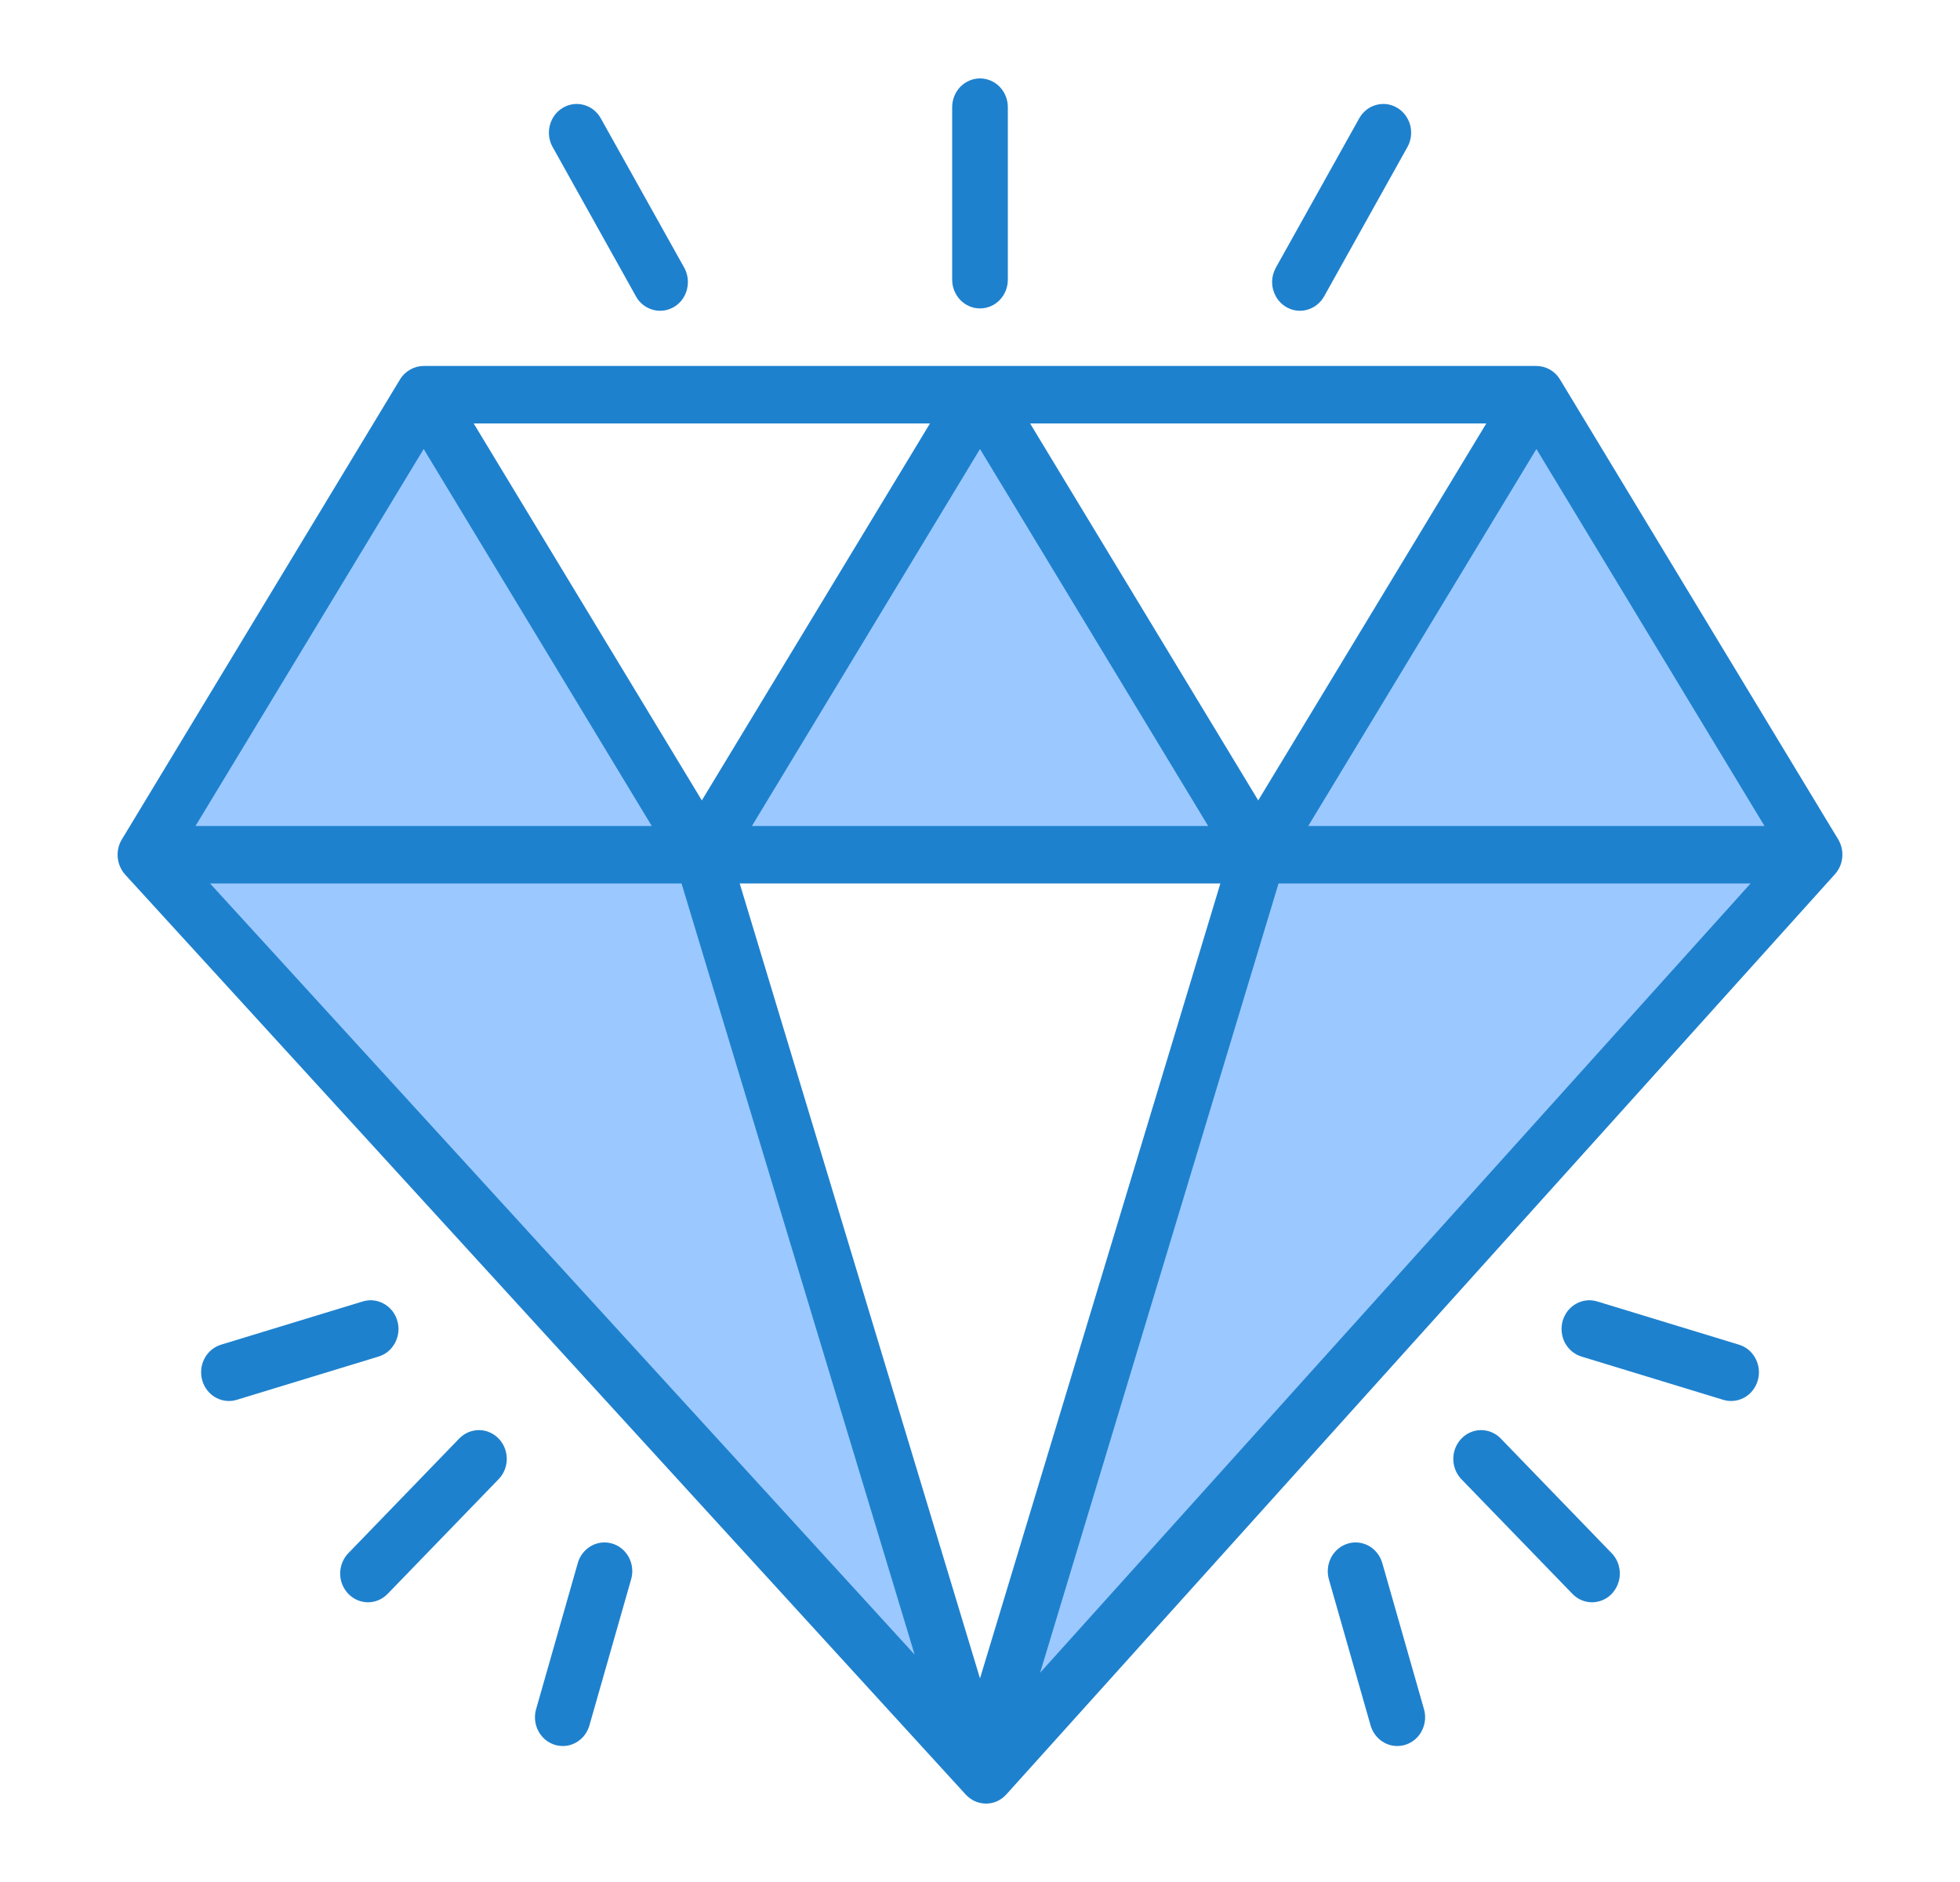 <svg width="25" height="24" viewBox="0 0 25 24" fill="none" xmlns="http://www.w3.org/2000/svg">
    <path d="M16.049 10.9L12.5 5.033L8.952 10.9H16.049Z" fill="#9BC9FF"/>
    <path d="M16.049 10.9H23.145L19.597 5.033L16.049 10.9Z" fill="#9BC9FF"/>
    <path d="M5.404 5.033L1.855 10.9H8.952L5.404 5.033Z" fill="#9BC9FF"/>
    <path d="M1.855 10.9L12.462 22.507L8.952 10.9H1.855Z" fill="#9BC9FF"/>
    <path d="M12.519 22.57L12.577 22.633L23.145 10.9H16.049L12.519 22.57Z" fill="#9BC9FF"/>
    <path d="M12.5 22.633L12.519 22.57L12.462 22.507L12.5 22.633Z" fill="#9BC9FF"/>
    <path d="M12.5 3.933C12.406 3.933 12.316 3.895 12.249 3.826C12.183 3.757 12.145 3.664 12.145 3.567V1.367C12.145 1.269 12.183 1.176 12.249 1.107C12.316 1.039 12.406 1 12.5 1C12.594 1 12.685 1.039 12.751 1.107C12.818 1.176 12.855 1.269 12.855 1.367V3.567C12.855 3.664 12.818 3.757 12.751 3.826C12.685 3.895 12.594 3.933 12.5 3.933Z" fill="#1E81CE"/>
    <path d="M2.92 17.866C2.835 17.866 2.752 17.834 2.688 17.777C2.623 17.719 2.581 17.639 2.569 17.552C2.557 17.465 2.575 17.376 2.621 17.302C2.667 17.227 2.738 17.173 2.819 17.148L4.622 16.598C4.667 16.584 4.714 16.578 4.761 16.583C4.808 16.588 4.854 16.602 4.895 16.625C4.937 16.648 4.973 16.679 5.003 16.716C5.033 16.754 5.055 16.798 5.068 16.844C5.082 16.891 5.086 16.94 5.081 16.988C5.075 17.036 5.061 17.083 5.038 17.126C5.015 17.168 4.985 17.206 4.948 17.236C4.911 17.266 4.868 17.288 4.823 17.301L3.02 17.851C2.988 17.861 2.954 17.866 2.92 17.866Z" fill="#1E81CE"/>
    <path d="M7.178 22.266C7.123 22.266 7.068 22.253 7.019 22.227C6.97 22.202 6.927 22.165 6.894 22.119C6.861 22.073 6.838 22.02 6.829 21.964C6.819 21.908 6.822 21.85 6.838 21.796L7.37 19.932C7.396 19.839 7.458 19.761 7.541 19.714C7.623 19.668 7.72 19.657 7.811 19.685C7.901 19.712 7.977 19.776 8.022 19.861C8.067 19.947 8.077 20.047 8.05 20.14L7.518 22.003C7.496 22.079 7.452 22.146 7.39 22.193C7.329 22.241 7.254 22.266 7.178 22.266Z" fill="#1E81CE"/>
    <path d="M8.42 3.963C8.357 3.963 8.296 3.946 8.242 3.914C8.188 3.882 8.143 3.836 8.112 3.78L7.048 1.873C7.001 1.789 6.989 1.69 7.014 1.596C7.038 1.503 7.097 1.423 7.179 1.375C7.26 1.326 7.356 1.313 7.447 1.338C7.537 1.362 7.615 1.423 7.662 1.507L8.727 3.413C8.758 3.469 8.774 3.532 8.774 3.597C8.774 3.661 8.758 3.724 8.727 3.78C8.696 3.836 8.651 3.882 8.597 3.914C8.543 3.946 8.482 3.963 8.42 3.963Z" fill="#1E81CE"/>
    <path d="M16.581 3.963C16.519 3.963 16.457 3.946 16.404 3.914C16.35 3.882 16.305 3.836 16.274 3.78C16.243 3.724 16.226 3.661 16.226 3.597C16.226 3.532 16.243 3.469 16.274 3.413L17.338 1.507C17.386 1.423 17.463 1.362 17.554 1.338C17.644 1.313 17.741 1.326 17.822 1.375C17.903 1.423 17.962 1.503 17.987 1.596C18.012 1.69 17.999 1.789 17.953 1.873L16.889 3.78C16.857 3.836 16.812 3.882 16.758 3.914C16.704 3.946 16.643 3.963 16.581 3.963Z" fill="#1E81CE"/>
    <path d="M4.694 20.433C4.624 20.433 4.555 20.411 4.497 20.371C4.439 20.331 4.393 20.273 4.366 20.206C4.339 20.14 4.332 20.066 4.346 19.995C4.36 19.924 4.393 19.858 4.443 19.807L5.862 18.34C5.929 18.273 6.019 18.237 6.112 18.237C6.205 18.238 6.294 18.277 6.36 18.345C6.426 18.413 6.463 18.505 6.464 18.601C6.465 18.697 6.429 18.79 6.364 18.859L4.945 20.325C4.878 20.394 4.788 20.433 4.694 20.433Z" fill="#1E81CE"/>
    <path d="M22.081 17.866C22.047 17.866 22.013 17.861 21.98 17.851L20.177 17.301C20.132 17.288 20.09 17.266 20.053 17.236C20.016 17.206 19.985 17.168 19.962 17.126C19.939 17.083 19.925 17.036 19.92 16.988C19.915 16.94 19.919 16.891 19.932 16.844C19.946 16.798 19.968 16.754 19.997 16.716C20.027 16.679 20.064 16.648 20.105 16.625C20.147 16.602 20.192 16.588 20.239 16.583C20.286 16.578 20.333 16.584 20.378 16.598L22.181 17.148C22.263 17.173 22.333 17.227 22.379 17.302C22.425 17.376 22.444 17.465 22.432 17.552C22.419 17.639 22.377 17.719 22.313 17.777C22.248 17.834 22.166 17.866 22.081 17.866Z" fill="#1E81CE"/>
    <path d="M17.823 22.266C17.746 22.266 17.672 22.241 17.61 22.193C17.549 22.146 17.504 22.079 17.482 22.003L16.95 20.14C16.924 20.047 16.934 19.947 16.979 19.861C17.024 19.776 17.1 19.712 17.19 19.685C17.28 19.657 17.377 19.668 17.46 19.714C17.543 19.761 17.604 19.839 17.631 19.932L18.163 21.796C18.179 21.85 18.182 21.908 18.172 21.964C18.162 22.02 18.14 22.073 18.107 22.119C18.074 22.165 18.031 22.202 17.982 22.227C17.932 22.253 17.878 22.266 17.823 22.266Z" fill="#1E81CE"/>
    <path d="M20.306 20.433C20.212 20.433 20.122 20.394 20.056 20.325L18.636 18.859C18.572 18.79 18.536 18.697 18.537 18.601C18.538 18.505 18.575 18.413 18.641 18.345C18.706 18.277 18.796 18.238 18.889 18.237C18.982 18.237 19.071 18.273 19.138 18.34L20.557 19.807C20.607 19.858 20.641 19.924 20.654 19.995C20.668 20.066 20.661 20.14 20.634 20.206C20.607 20.273 20.562 20.331 20.504 20.371C20.445 20.411 20.377 20.433 20.306 20.433Z" fill="#1E81CE"/>
    <path d="M23.447 10.705L19.898 4.839C19.866 4.786 19.822 4.743 19.769 4.713C19.716 4.683 19.657 4.667 19.597 4.667H5.404C5.343 4.667 5.284 4.683 5.232 4.713C5.179 4.743 5.134 4.786 5.102 4.839L1.554 10.705C1.512 10.774 1.494 10.856 1.502 10.937C1.509 11.017 1.543 11.093 1.596 11.153L12.319 22.886C12.353 22.922 12.393 22.951 12.438 22.971C12.482 22.99 12.53 23 12.579 23C12.628 23 12.676 22.989 12.72 22.969C12.764 22.948 12.804 22.919 12.837 22.882L23.404 11.149C23.457 11.09 23.491 11.015 23.498 10.935C23.506 10.854 23.488 10.774 23.447 10.705ZM18.958 5.4L16.049 10.207L13.139 5.4H18.958ZM15.41 10.533H9.591L12.5 5.726L15.41 10.533ZM11.862 5.4L8.952 10.207L6.042 5.4H11.862ZM5.404 5.726L8.313 10.533H2.494L5.404 5.726ZM2.679 11.266H8.693L11.666 21.1L2.679 11.266ZM12.5 21.404L9.435 11.266H15.566L12.5 21.404ZM13.267 21.331L16.308 11.266H22.329L13.267 21.331ZM16.687 10.533L19.597 5.726L22.506 10.533H16.687Z" fill="#1E81CE"/>
</svg>
